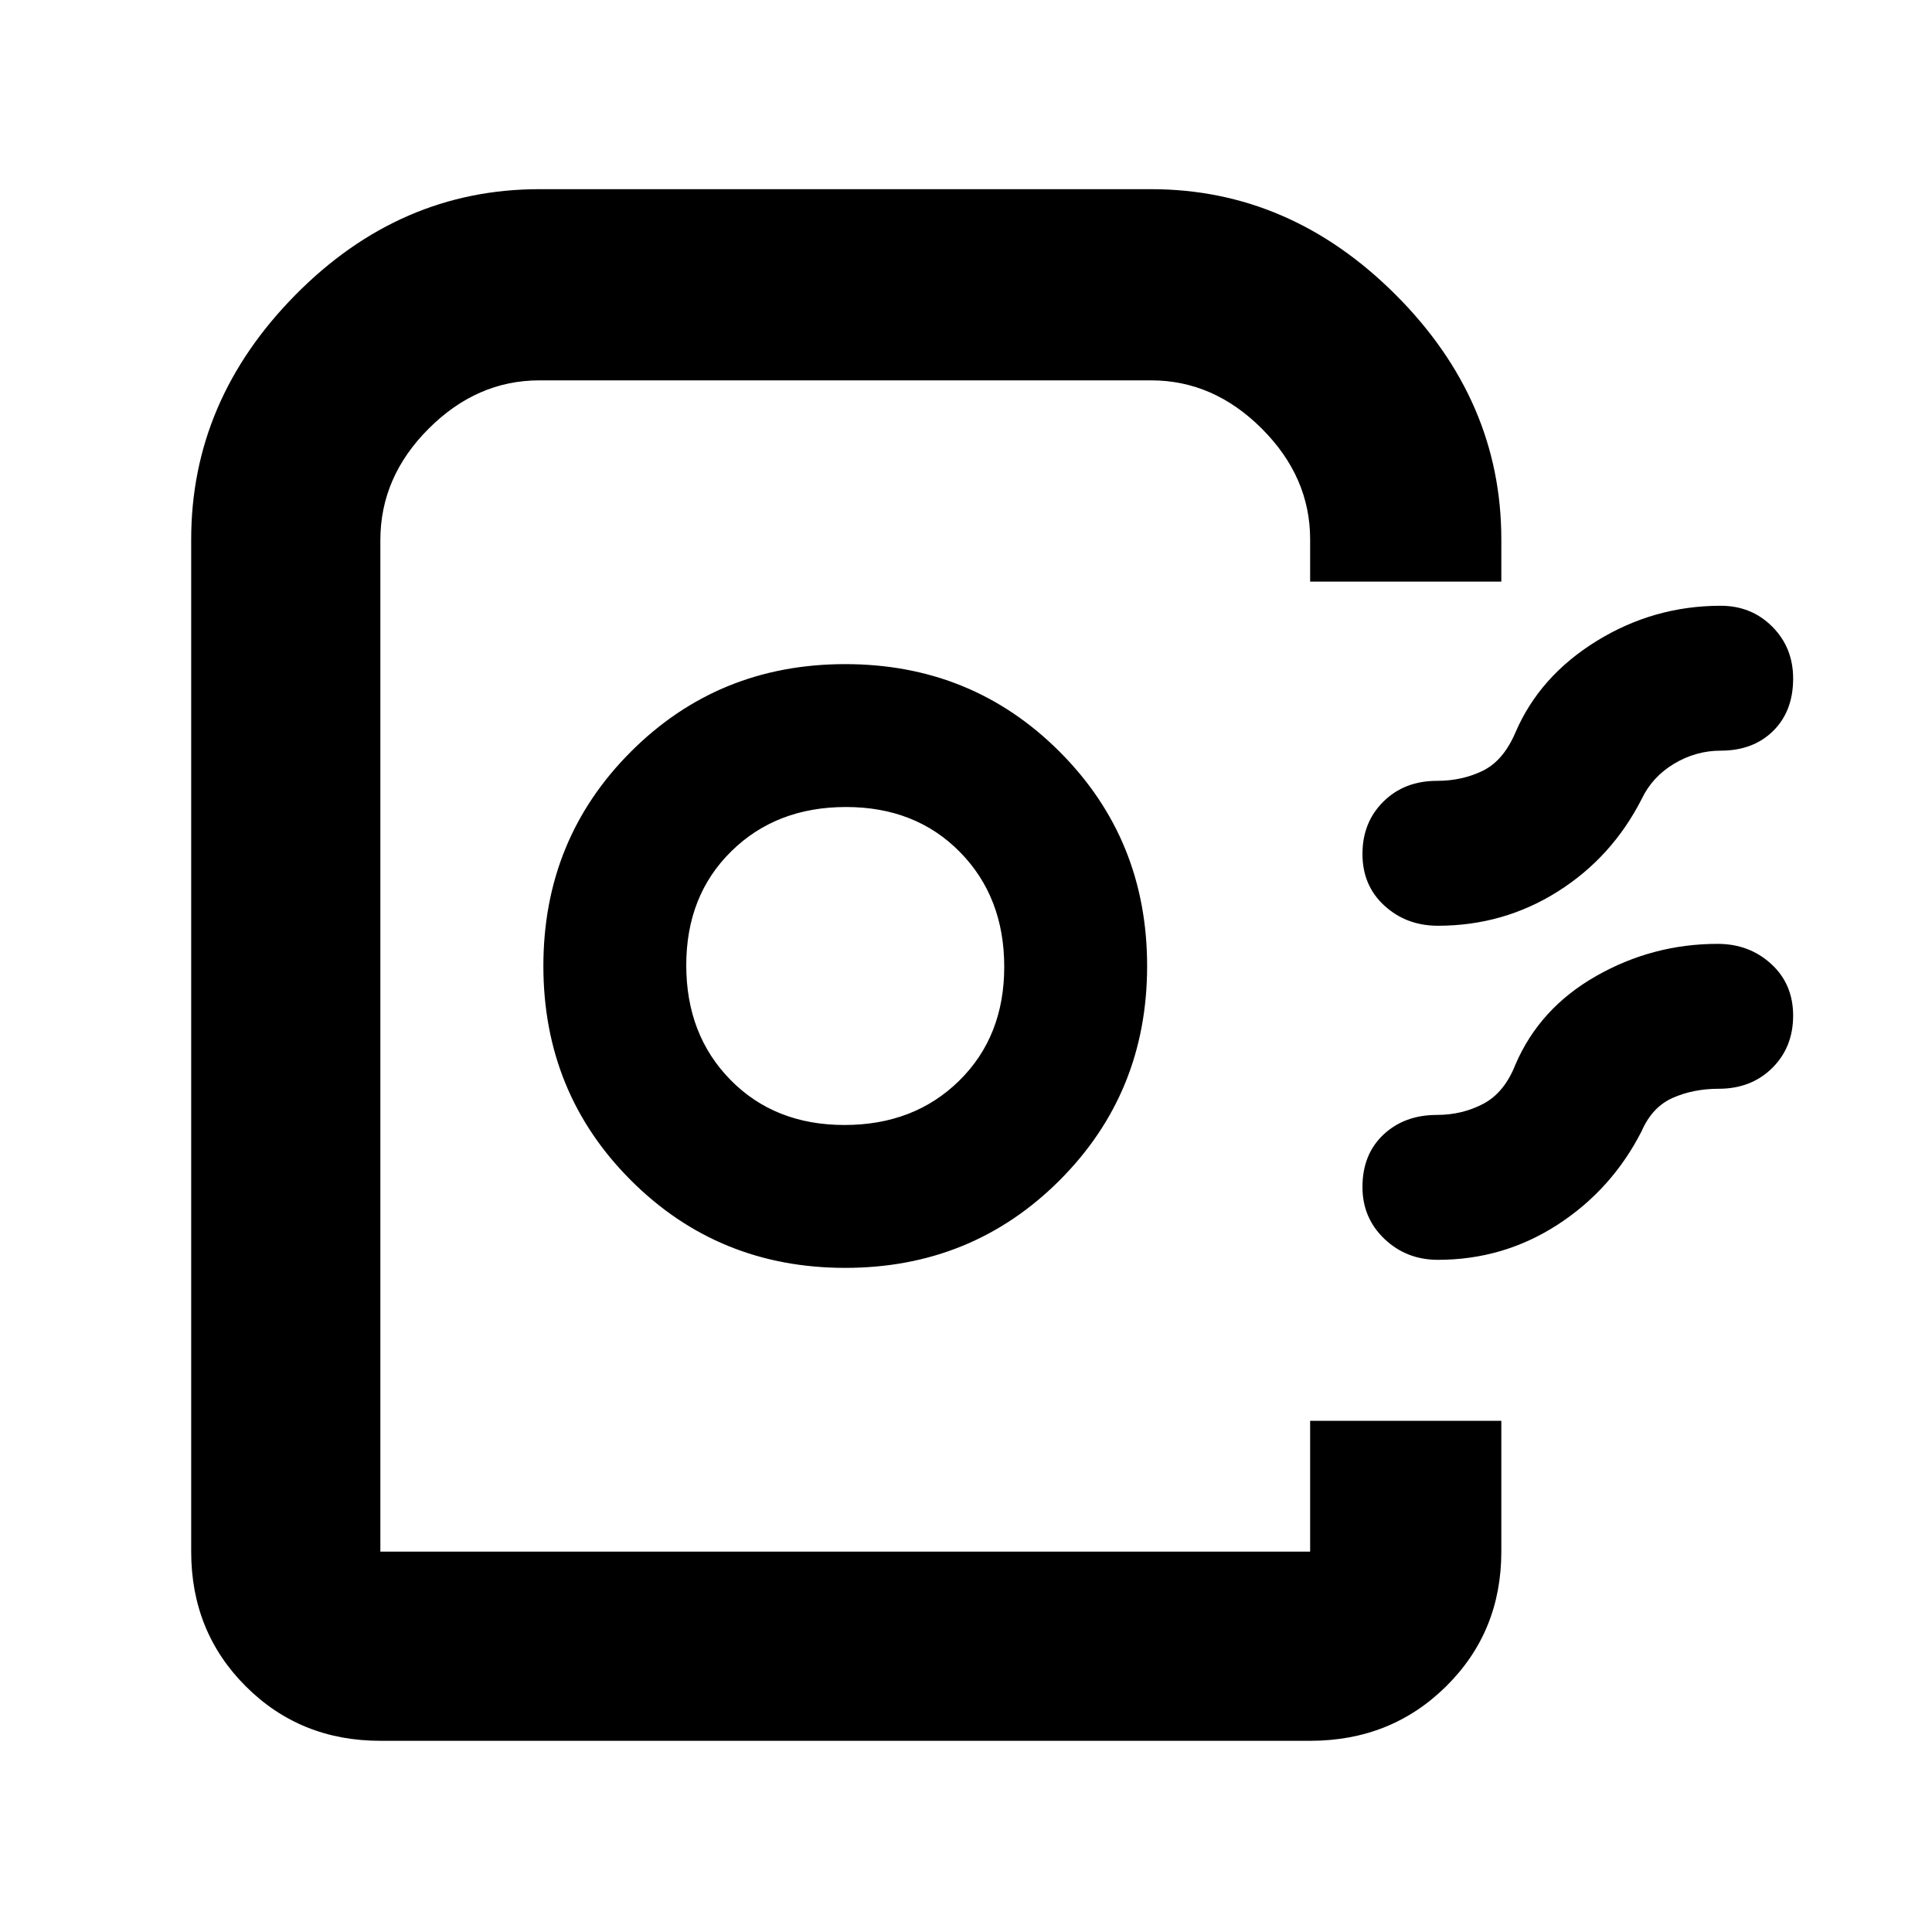 <svg xmlns="http://www.w3.org/2000/svg" height="48" viewBox="0 -960 960 960" width="48"><path d="M95-189v-503q0-69.025 51.844-121.513Q198.688-866 268-866h304q69.025 0 121.513 52.487Q746-761.025 746-692v21h-95v-21q0-31-24-55t-55-24H268q-31 0-55 24t-24 55.38V-189h462v-65h95v65q0 39.8-27.394 66.9Q691.213-95 651-95H189q-39.8 0-66.9-27.1Q95-149.2 95-189Zm325-141q63 0 106.5-43.5T570-480q0-63-43.5-106.5T420-630q-63 0-106.5 43.5T270-480q0 63 43.5 106.5T420-330Zm-.381-71Q385-401 363-423.381q-22-22.38-22-57Q341-515 363.381-537q22.38-22 57-22Q455-559 477-536.619q22 22.38 22 57Q499-445 476.619-423q-22.38 22-57 22ZM891-622.825q0 16.225-9.925 26.025Q871.15-587 855-587q-12.333 0-23.167 6.5Q821-574 815.75-563q-14.75 29-41.718 46-26.967 17-59.532 17-15.671 0-26.585-9.975Q677-519.951 677-535.675q0-15.725 10.415-26.025Q697.829-572 714-572q12.522 0 22.761-5Q747-582 753-596q12-28 40.384-45.5Q821.767-659 855-659q15.3 0 25.65 10.4Q891-638.199 891-622.825Zm0 167.5q0 15.725-10.415 26.025Q870.171-419 854-419q-12.522 0-22.761 4.5Q821-410 815.75-398q-14.75 29-41.718 46.5Q747.065-334 714.5-334q-15.671 0-26.585-10.4Q677-354.801 677-370.175q0-16.225 10.415-26.025Q697.829-406 714-406q12.522 0 22.998-5.5T753-431q12-28 40.091-44t60.409-16q15.671 0 26.585 9.975Q891-471.049 891-455.325ZM651-189H189h462-13 13Z"/></svg>
